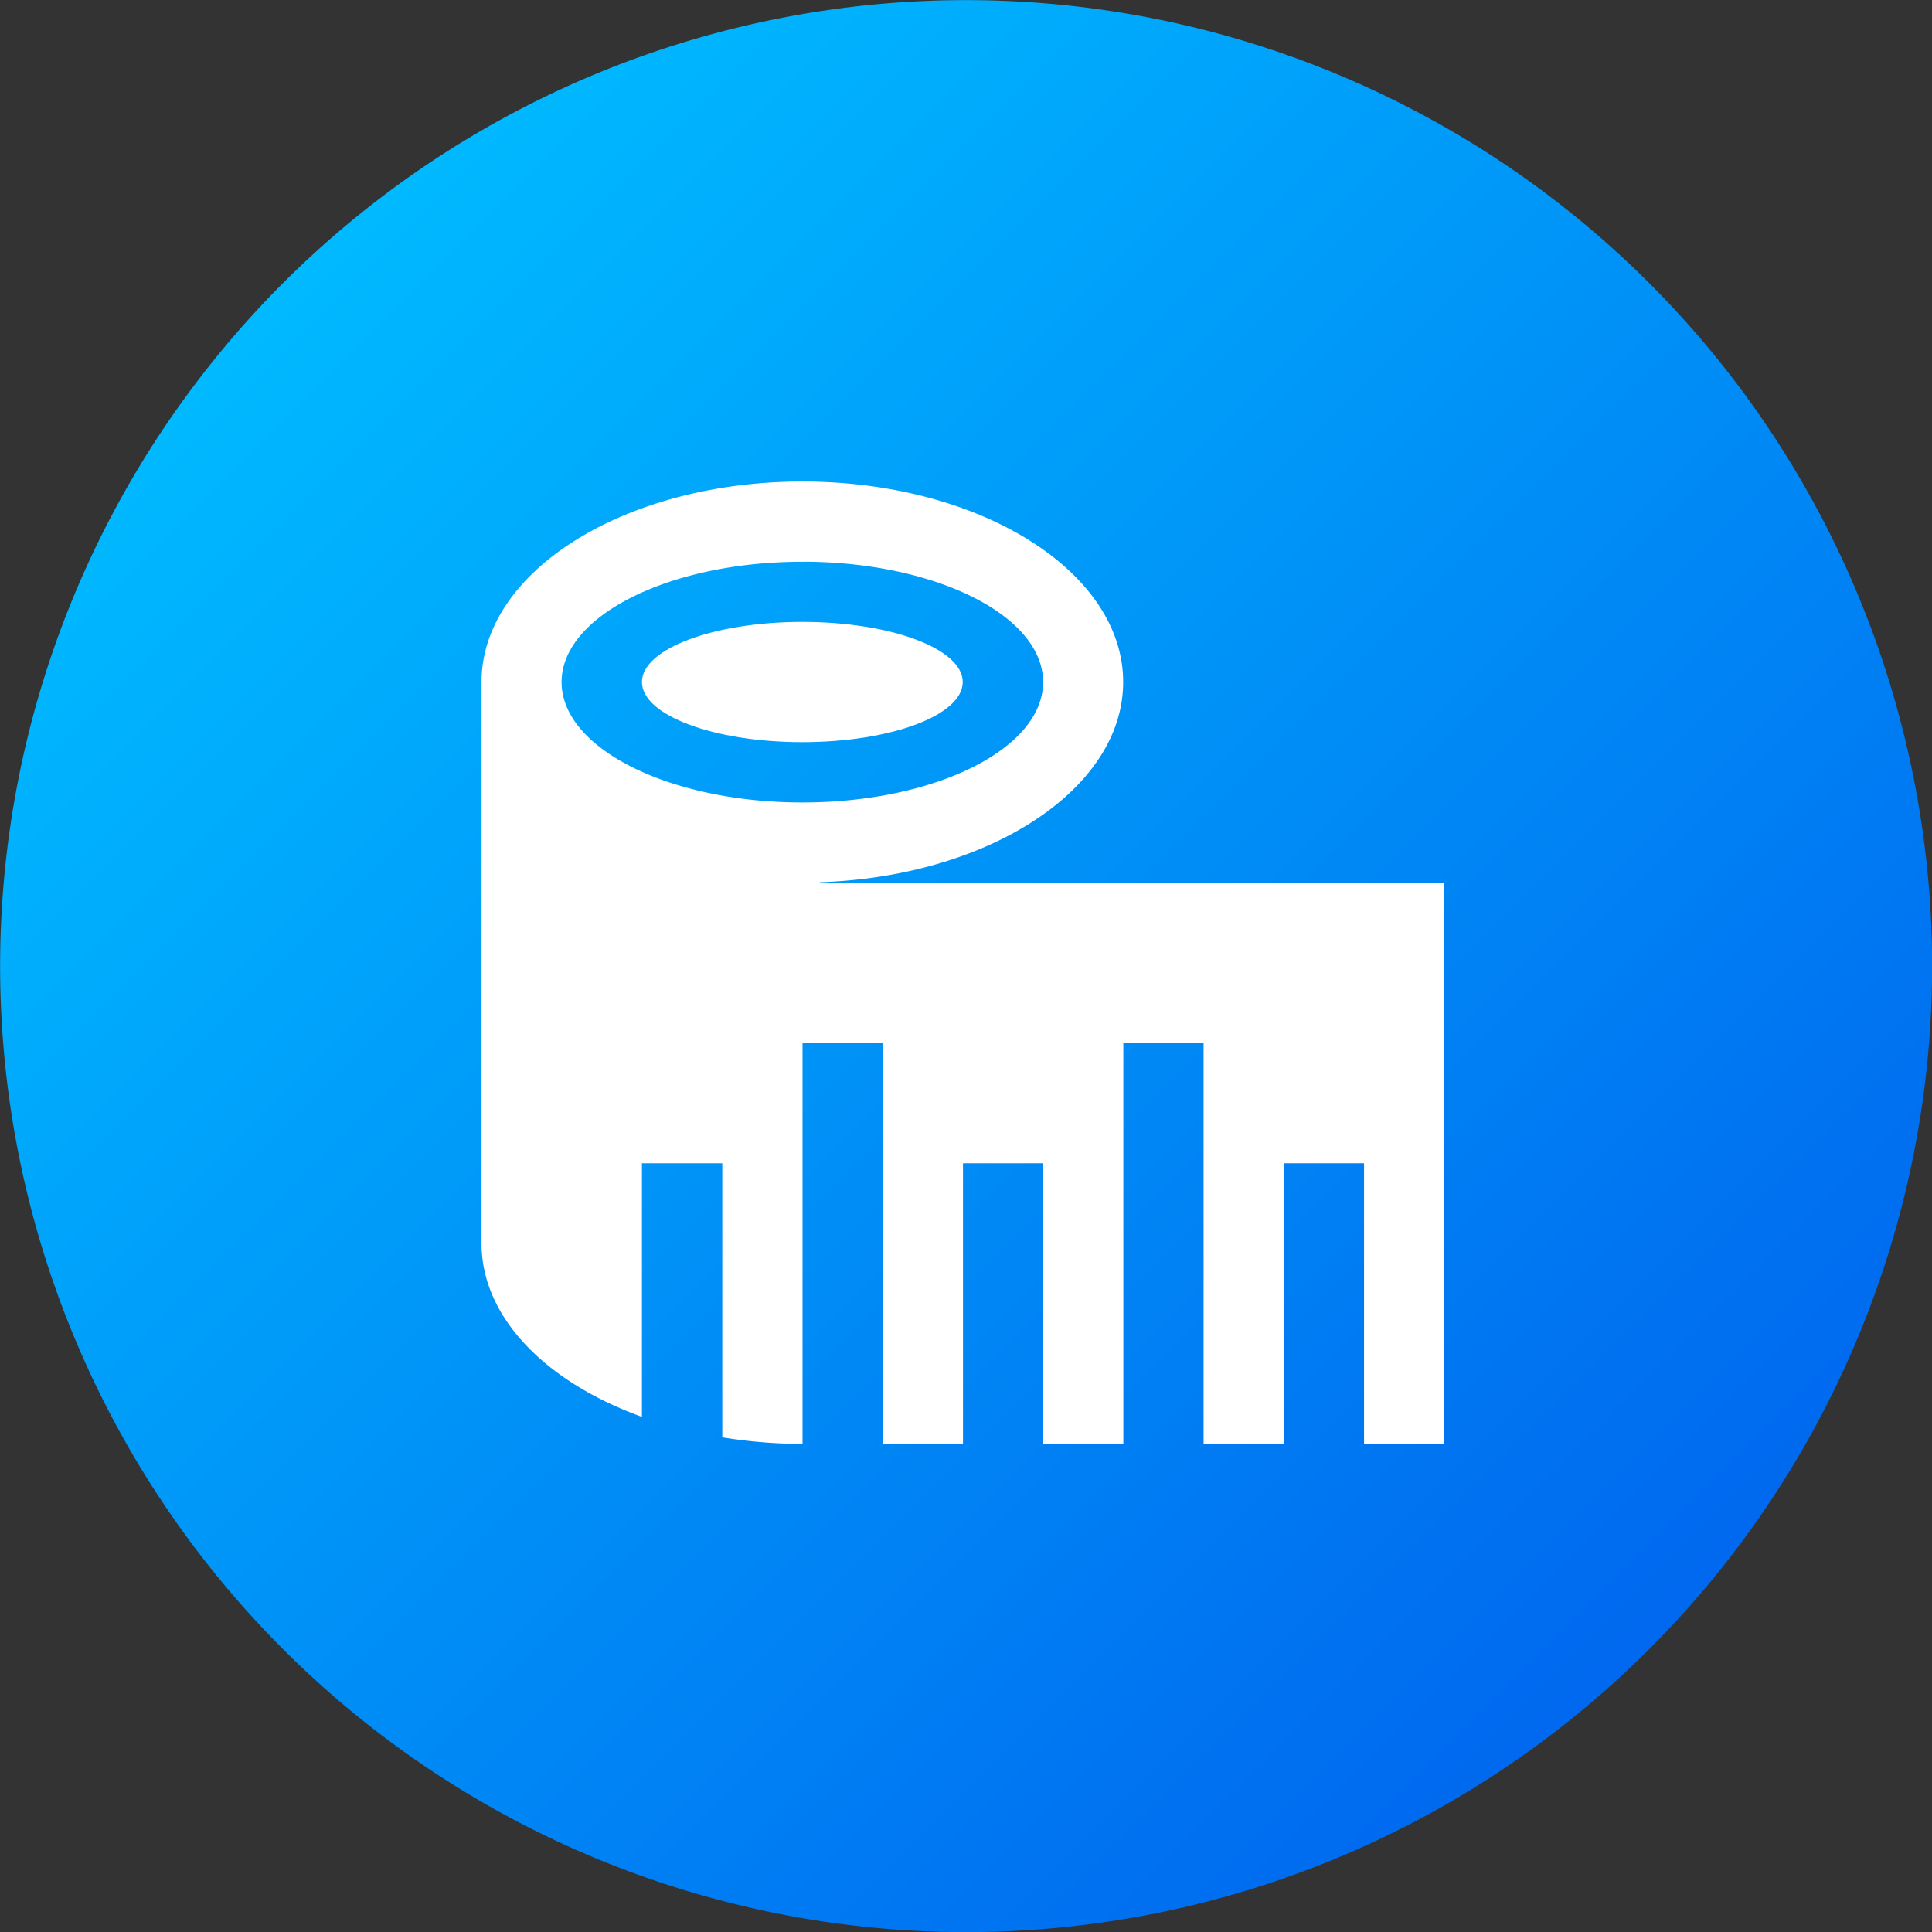<svg xmlns="http://www.w3.org/2000/svg" xmlns:xlink="http://www.w3.org/1999/xlink" width="32.098" height="32.098" viewBox="0 0 32.098 32.098">
  <rect x="0" y="0" width="32.098" height="32.098" fill="#333333" stroke="none"/>
  <defs>
    <linearGradient id="linear-gradient" x1="0.146" y1="0.146" x2="0.854" y2="0.854" gradientUnits="objectBoundingBox">
      <stop offset="0" stop-color="#00baff"/>
      <stop offset="1" stop-color="#0068ef"/>
    </linearGradient>
  </defs>
  <g id="Group_21604" data-name="Group 21604" transform="translate(9243 22316)">
    <g id="Layer_6" transform="translate(-9243 -22316)">
      <path id="Path_77071" data-name="Path 77071" d="M19.049,35.1A16.049,16.049,0,1,1,35.1,19.049,16.049,16.049,0,0,1,19.049,35.1Z" transform="translate(-3 -3)" fill="url(#linear-gradient)"/>
    </g>
    <g id="Search_results_for_Size_-_Flaticon-2" data-name="Search results for Size - Flaticon-2" transform="translate(-9245 -22318)">
      <ellipse id="Ellipse_164" data-name="Ellipse 164" cx="2.665" cy="0.999" rx="2.665" ry="0.999" transform="translate(12.665 12.332)" fill="#fff"/>
      <path id="Path_77095" data-name="Path 77095" d="M15.621,16.662v-.009c-.1,0-.193.009-.291.009,2.944,0,5.33-1.491,5.33-3.331S18.274,10,15.33,10,10,11.491,10,13.331v9.327h0c0,1.232,1.073,2.306,2.665,2.882V21.326H14V25.88a8.339,8.339,0,0,0,1.333.109V19.327h1.333v6.662h1.333V21.326h1.332v4.663h1.332V19.327h1.333v6.662h1.333V21.326h1.333v4.663h1.333V16.662Zm-.291-5.33c2.208,0,4,.894,4,2s-1.789,2-4,2-4-.9-4-2S13.122,11.333,15.33,11.333Z" fill="#fff"/>
    </g>
  </g>
</svg>
